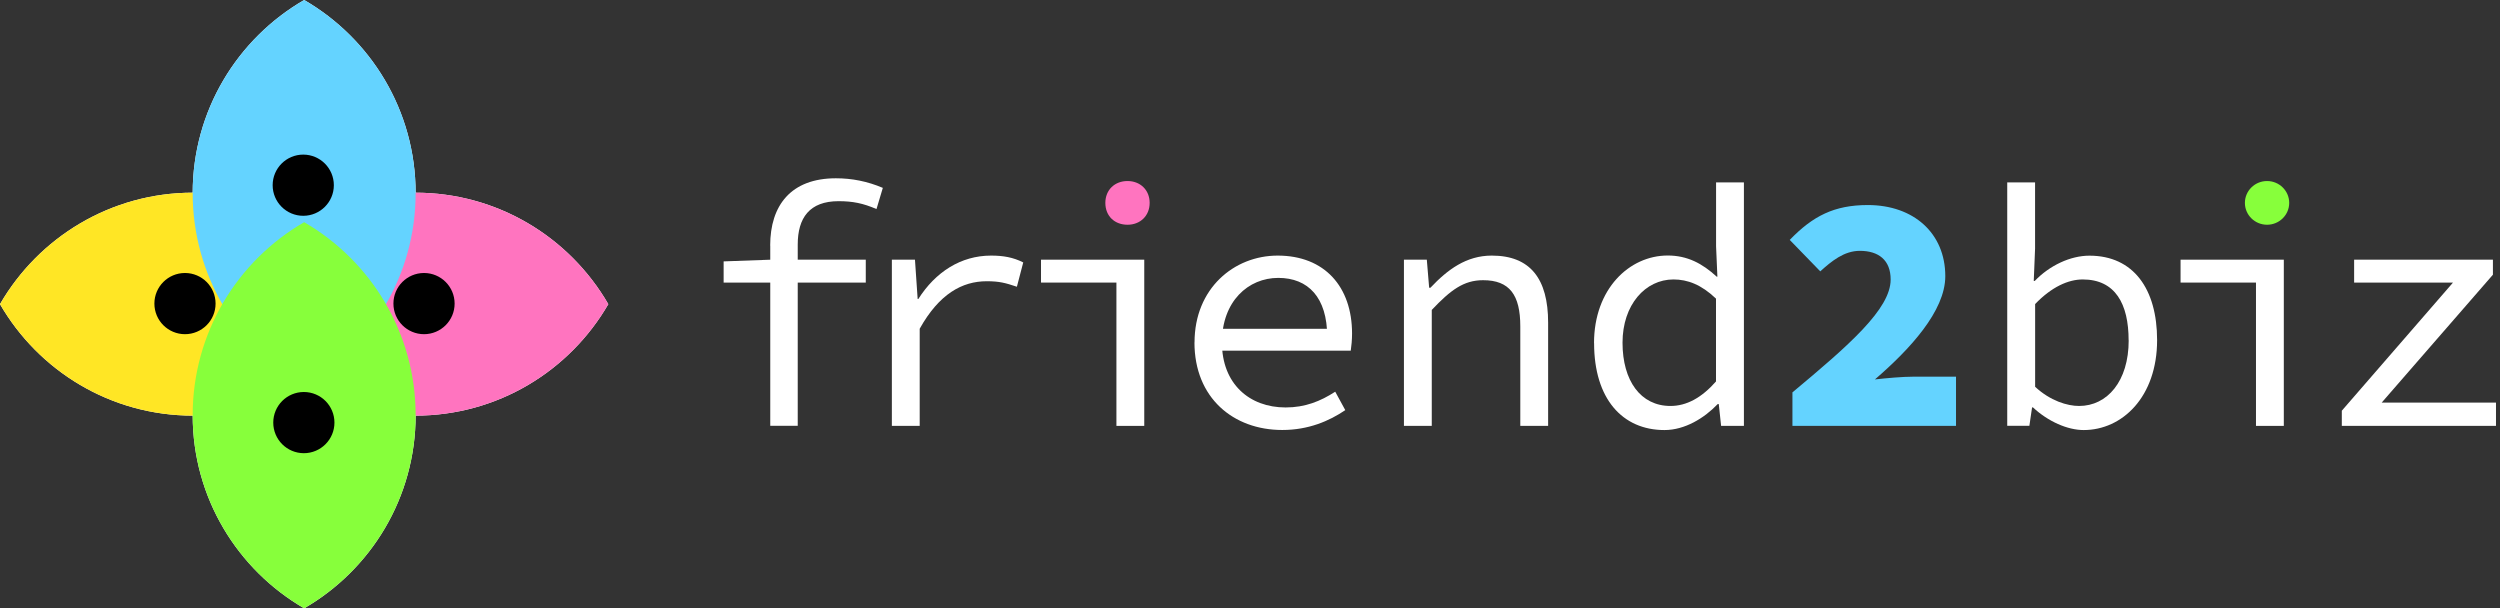 <svg width="337" height="82" viewBox="0 0 337 82" fill="none" xmlns="http://www.w3.org/2000/svg">
<rect x="0" y="0" width="337" height="82" fill="#333333" stroke="none"/>
<path d="M25.972 26.025C25.972 37.144 32.018 46.848 41 52.049C49.982 46.854 56.028 37.15 56.028 26.025C56.028 14.9 49.976 5.196 41 0C32.018 5.196 25.972 14.9 25.972 26.025Z" fill="white"/>
<path d="M26.025 25.973C14.905 25.973 5.201 32.019 0 41C5.196 49.982 14.9 56.028 26.025 56.028C37.15 56.028 46.848 49.982 52.049 41C46.854 32.019 37.15 25.973 26.025 25.973Z" fill="white"/>
<path d="M55.975 25.973C44.856 25.973 35.152 32.019 29.951 41C35.146 49.982 44.85 56.028 55.975 56.028C67.1 56.028 76.799 49.982 82 41C76.804 32.019 67.1 25.973 55.975 25.973Z" fill="white"/>
<path d="M25.972 55.975C25.972 67.095 32.018 76.799 41 82C49.982 76.805 56.028 67.101 56.028 55.975C56.028 44.85 49.982 35.152 41 29.951C32.018 35.146 25.972 44.85 25.972 55.975Z" fill="white"/>
<g style="mix-blend-mode:multiply">
<path d="M55.975 25.973C44.856 25.973 35.152 32.019 29.951 41C35.146 49.982 44.85 56.028 55.975 56.028C67.1 56.028 76.799 49.982 82 41C76.804 32.019 67.1 25.973 55.975 25.973Z" fill="#FF74BF"/>
</g>
<g style="mix-blend-mode:multiply">
<path d="M26.025 25.973C14.905 25.973 5.201 32.019 0 41C5.196 49.982 14.9 56.028 26.025 56.028C37.15 56.028 46.848 49.982 52.049 41C46.854 32.019 37.15 25.973 26.025 25.973Z" fill="#FFE625"/>
</g>
<g style="mix-blend-mode:multiply">
<path d="M25.972 26.025C25.972 37.144 32.018 46.848 41 52.049C49.982 46.854 56.028 37.15 56.028 26.025C56.028 14.9 49.976 5.196 41 0C32.018 5.196 25.972 14.9 25.972 26.025Z" fill="#64D3FF"/>
</g>
<g style="mix-blend-mode:multiply">
<path d="M25.972 55.975C25.972 67.095 32.018 76.799 41 82C49.982 76.805 56.028 67.101 56.028 55.975C56.028 44.85 49.982 35.152 41 29.951C32.018 35.146 25.972 44.85 25.972 55.975Z" fill="#87FF3B"/>
</g>
<path d="M40.878 29.089C43.155 29.089 45.002 27.242 45.002 24.965C45.002 22.687 43.155 20.841 40.878 20.841C38.6 20.841 36.754 22.687 36.754 24.965C36.754 27.242 38.6 29.089 40.878 29.089Z" fill="black"/>
<path d="M40.959 61.09C43.237 61.09 45.083 59.243 45.083 56.966C45.083 54.688 43.237 52.842 40.959 52.842C38.682 52.842 36.835 54.688 36.835 56.966C36.835 59.243 38.682 61.09 40.959 61.09Z" fill="black"/>
<path d="M24.936 45.048C27.213 45.048 29.059 43.202 29.059 40.924C29.059 38.647 27.213 36.8 24.936 36.8C22.658 36.8 20.812 38.647 20.812 40.924C20.812 43.202 22.658 45.048 24.936 45.048Z" fill="black"/>
<path d="M57.158 45.048C59.435 45.048 61.282 43.202 61.282 40.924C61.282 38.647 59.435 36.8 57.158 36.8C54.88 36.8 53.034 38.647 53.034 40.924C53.034 43.202 54.88 45.048 57.158 45.048Z" fill="black"/>
<path d="M97.545 35.235L103.919 35.005H116.707V38.091H97.545V35.235ZM103.821 33.111C103.821 27.67 106.63 24.033 112.68 24.033C114.851 24.033 116.923 24.444 119.005 25.325L118.151 28.181C116.344 27.399 114.939 27.119 113.044 27.119C109.115 27.119 107.534 29.373 107.534 32.971V57.4H103.831V33.111H103.821Z" fill="white"/>
<path d="M120.223 35.005H123.337L123.7 40.306H123.789C126.097 36.669 129.524 34.454 133.591 34.454C135.221 34.454 136.576 34.685 137.932 35.376L137.077 38.653C135.545 38.142 134.73 37.911 133.011 37.911C129.711 37.911 126.598 39.614 123.975 44.314V57.41H120.223V35.005Z" fill="white"/>
<path d="M150.494 38.091H140.328V35.005H154.246V57.41H150.494V38.091Z" fill="white"/>
<path d="M161.023 46.158C161.023 38.873 166.356 34.454 172.229 34.454C178.555 34.454 182.257 38.653 182.257 44.965C182.257 45.847 182.169 46.669 182.081 47.27H163.508V44.324H179.861L178.908 45.386C178.908 40.086 176.335 37.46 172.308 37.46C168.281 37.46 164.716 40.596 164.716 46.168C164.716 51.739 168.419 54.925 173.3 54.925C175.922 54.925 177.995 54.094 179.989 52.801L181.344 55.286C179.173 56.759 176.374 57.962 172.848 57.962C166.248 57.962 161.013 53.633 161.013 46.158H161.023Z" fill="white"/>
<path d="M189.26 35.005H192.335L192.649 38.783H192.826C195.134 36.338 197.658 34.454 201.096 34.454C206.291 34.454 208.688 37.59 208.688 43.492V57.41H204.936V43.993C204.936 39.755 203.492 37.771 199.917 37.771C197.295 37.771 195.536 39.103 193.002 41.779V57.41H189.251V35.005H189.26Z" fill="white"/>
<path d="M214.875 46.247C214.875 38.963 219.619 34.443 224.815 34.443C227.437 34.443 229.471 35.506 231.415 37.299H231.504L231.327 33.201V24.584H235.079V57.41H232.005L231.69 54.464H231.553C229.746 56.358 227.123 57.971 224.373 57.971C218.676 57.971 214.885 53.733 214.885 46.267L214.875 46.247ZM231.317 51.408V40.255C229.333 38.361 227.477 37.67 225.581 37.67C221.79 37.67 218.716 41.077 218.716 46.197C218.716 51.318 221.152 54.724 225.178 54.724C227.349 54.724 229.382 53.622 231.327 51.408H231.317Z" fill="white"/>
<path d="M241.62 52.891C249.252 46.528 254.86 41.648 254.86 37.68C254.86 35.055 253.229 33.813 250.705 33.813C248.584 33.813 246.904 35.195 245.372 36.578L241.257 32.34C244.37 29.113 247.268 27.64 251.786 27.64C257.934 27.64 262.226 31.418 262.226 37.23C262.226 41.929 257.433 47.099 252.738 51.148C254.32 50.967 256.49 50.777 257.885 50.777H263.67V57.41H241.62V52.891Z" fill="#64D3FF"/>
<path d="M274.061 54.915H273.924L273.56 57.4H270.575V24.584H274.327V33.532L274.15 37.87H274.287C276.271 35.796 279.08 34.464 281.654 34.464C287.576 34.464 290.778 38.932 290.778 45.846C290.778 53.502 286.083 57.971 280.878 57.971C278.707 57.971 276.085 56.819 274.051 54.925L274.061 54.915ZM286.938 45.877C286.938 40.947 285.13 37.67 280.75 37.67C278.805 37.67 276.546 38.682 274.336 40.987V52.139C276.369 54.033 278.678 54.724 280.259 54.724C284.05 54.724 286.947 51.408 286.947 45.877H286.938Z" fill="white"/>
<path d="M304.106 38.091H293.94V35.005H307.858V57.41H304.106V38.091Z" fill="white"/>
<path d="M315.666 55.376L330.664 38.091H317.336V35.005H336.046V37.029L321.049 54.274H336.459V57.41H315.676V55.386L315.666 55.376Z" fill="white"/>
<path d="M305.599 30.295C307.248 30.295 308.585 28.976 308.585 27.349C308.585 25.722 307.248 24.403 305.599 24.403C303.95 24.403 302.613 25.722 302.613 27.349C302.613 28.976 303.95 30.295 305.599 30.295Z" fill="#87FF3B"/>
<path d="M149.001 27.349C149.001 25.596 150.268 24.403 151.987 24.403C153.706 24.403 154.973 25.606 154.973 27.349C154.973 29.093 153.706 30.295 151.987 30.295C150.268 30.295 149.001 29.143 149.001 27.349Z" fill="#FF74BF"/>
</svg>
